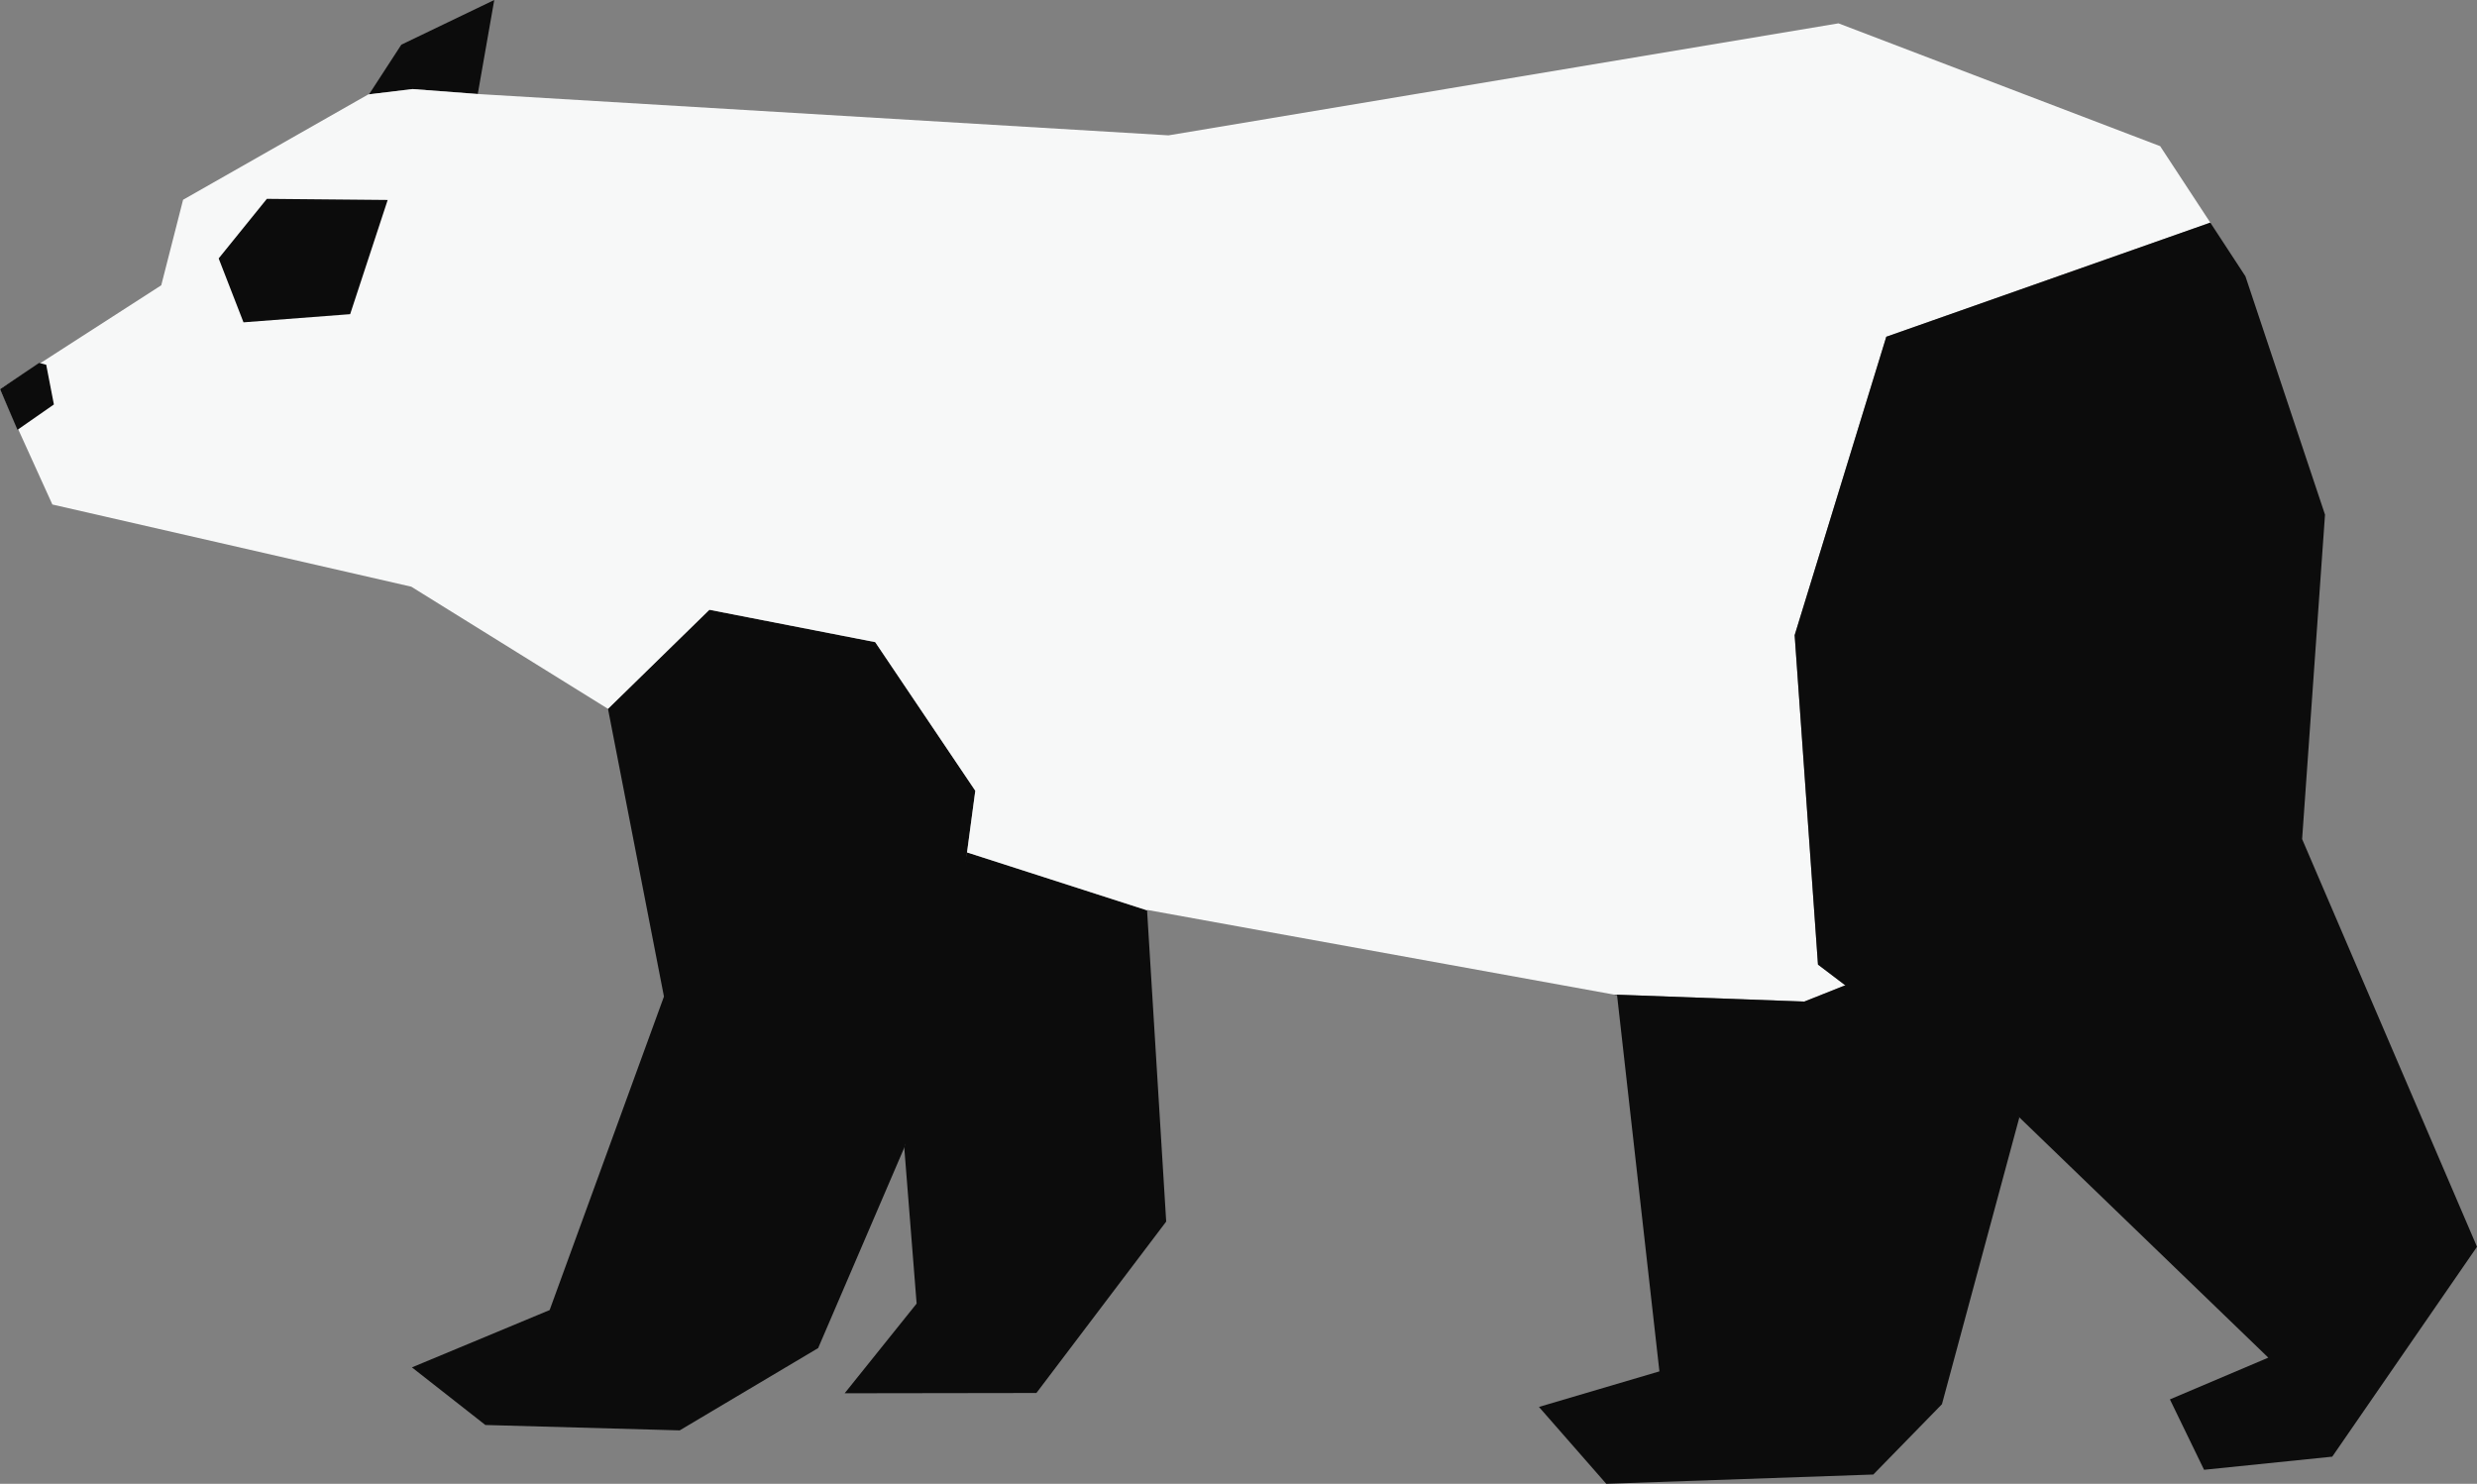 <svg version="1.1" id="图层_1" x="0px" y="0px" width="188.083px" height="112.686px" viewBox="0 0 188.083 112.686" enable-background="new 0 0 188.083 112.686" xml:space="preserve" xmlns:xml="http://www.w3.org/XML/1998/namespace" xmlns="http://www.w3.org/2000/svg" xmlns:xlink="http://www.w3.org/1999/xlink">
  <rect x="0" y="0" width="188.083" height="112.686" fill="#808080" stroke="none"/>
  <polygon fill="#0C0C0C" points="68.663,87.156 69.601,98.998 64.137,105.809 78.696,105.788 88.551,92.77 87.099,69.133 
	73.428,64.735 " class="color c1"/>
  <polygon fill="#0C0C0C" points="66.456,48.765 53.865,46.309 46.166,53.831 50.415,75.68 41.735,99.49 31.278,103.843 
	36.854,108.218 51.611,108.627 62.124,102.377 68.663,87.156 71.616,78.271 73.428,64.735 74.056,60.052 " class="color c1"/>
  <polygon fill="#0C0C0C" points="36.277,7.139 37.53,0 30.474,3.393 28.049,7.122 27.963,7.171 31.324,6.764 " class="color c1"/>
  <polygon fill="#F7F8F8" points="140.113,74.826 138.042,73.253 136.271,48.238 143.23,25.574 167.833,16.907 164.025,11.1 
	139.599,1.773 88.726,10.279 36.277,7.139 31.324,6.764 27.963,7.171 13.902,15.171 12.244,21.665 0,29.554 3.977,38.314 
	31.231,44.555 46.166,53.831 53.865,46.309 66.456,48.765 74.056,60.052 73.428,64.735 87.099,69.133 87.097,69.1 122.549,75.531 
	137.006,76.061 " class="color c2"/>
  <polygon fill="#0C0C0C" points="137.006,76.061 122.549,75.531 122.786,75.574 126.002,104.146 116.855,106.846 121.967,112.685 
	142.243,111.98 147.456,106.639 153.333,84.859 147.641,76.54 140.113,74.826 " class="color c1"/>
  <polygon fill="#0C0C0C" points="20.264,15.101 16.604,19.626 18.489,24.478 26.588,23.859 29.437,15.186 " class="color c1"/>
  <polygon fill="#0C0C0C" points="1.329,32.641 4.092,30.716 3.509,27.699 2.971,27.56 0,29.554 " class="color c1"/>
  <polygon fill="#0C0C0C" points="174.804,63.723 176.542,39.085 170.5,20.983 167.833,16.907 143.23,25.574 136.271,48.238 
	138.042,73.253 140.113,74.826 153.333,84.859 172.236,103.104 164.765,106.274 167.359,111.62 177.092,110.623 188.083,94.684 " class="color c1"/>
</svg>